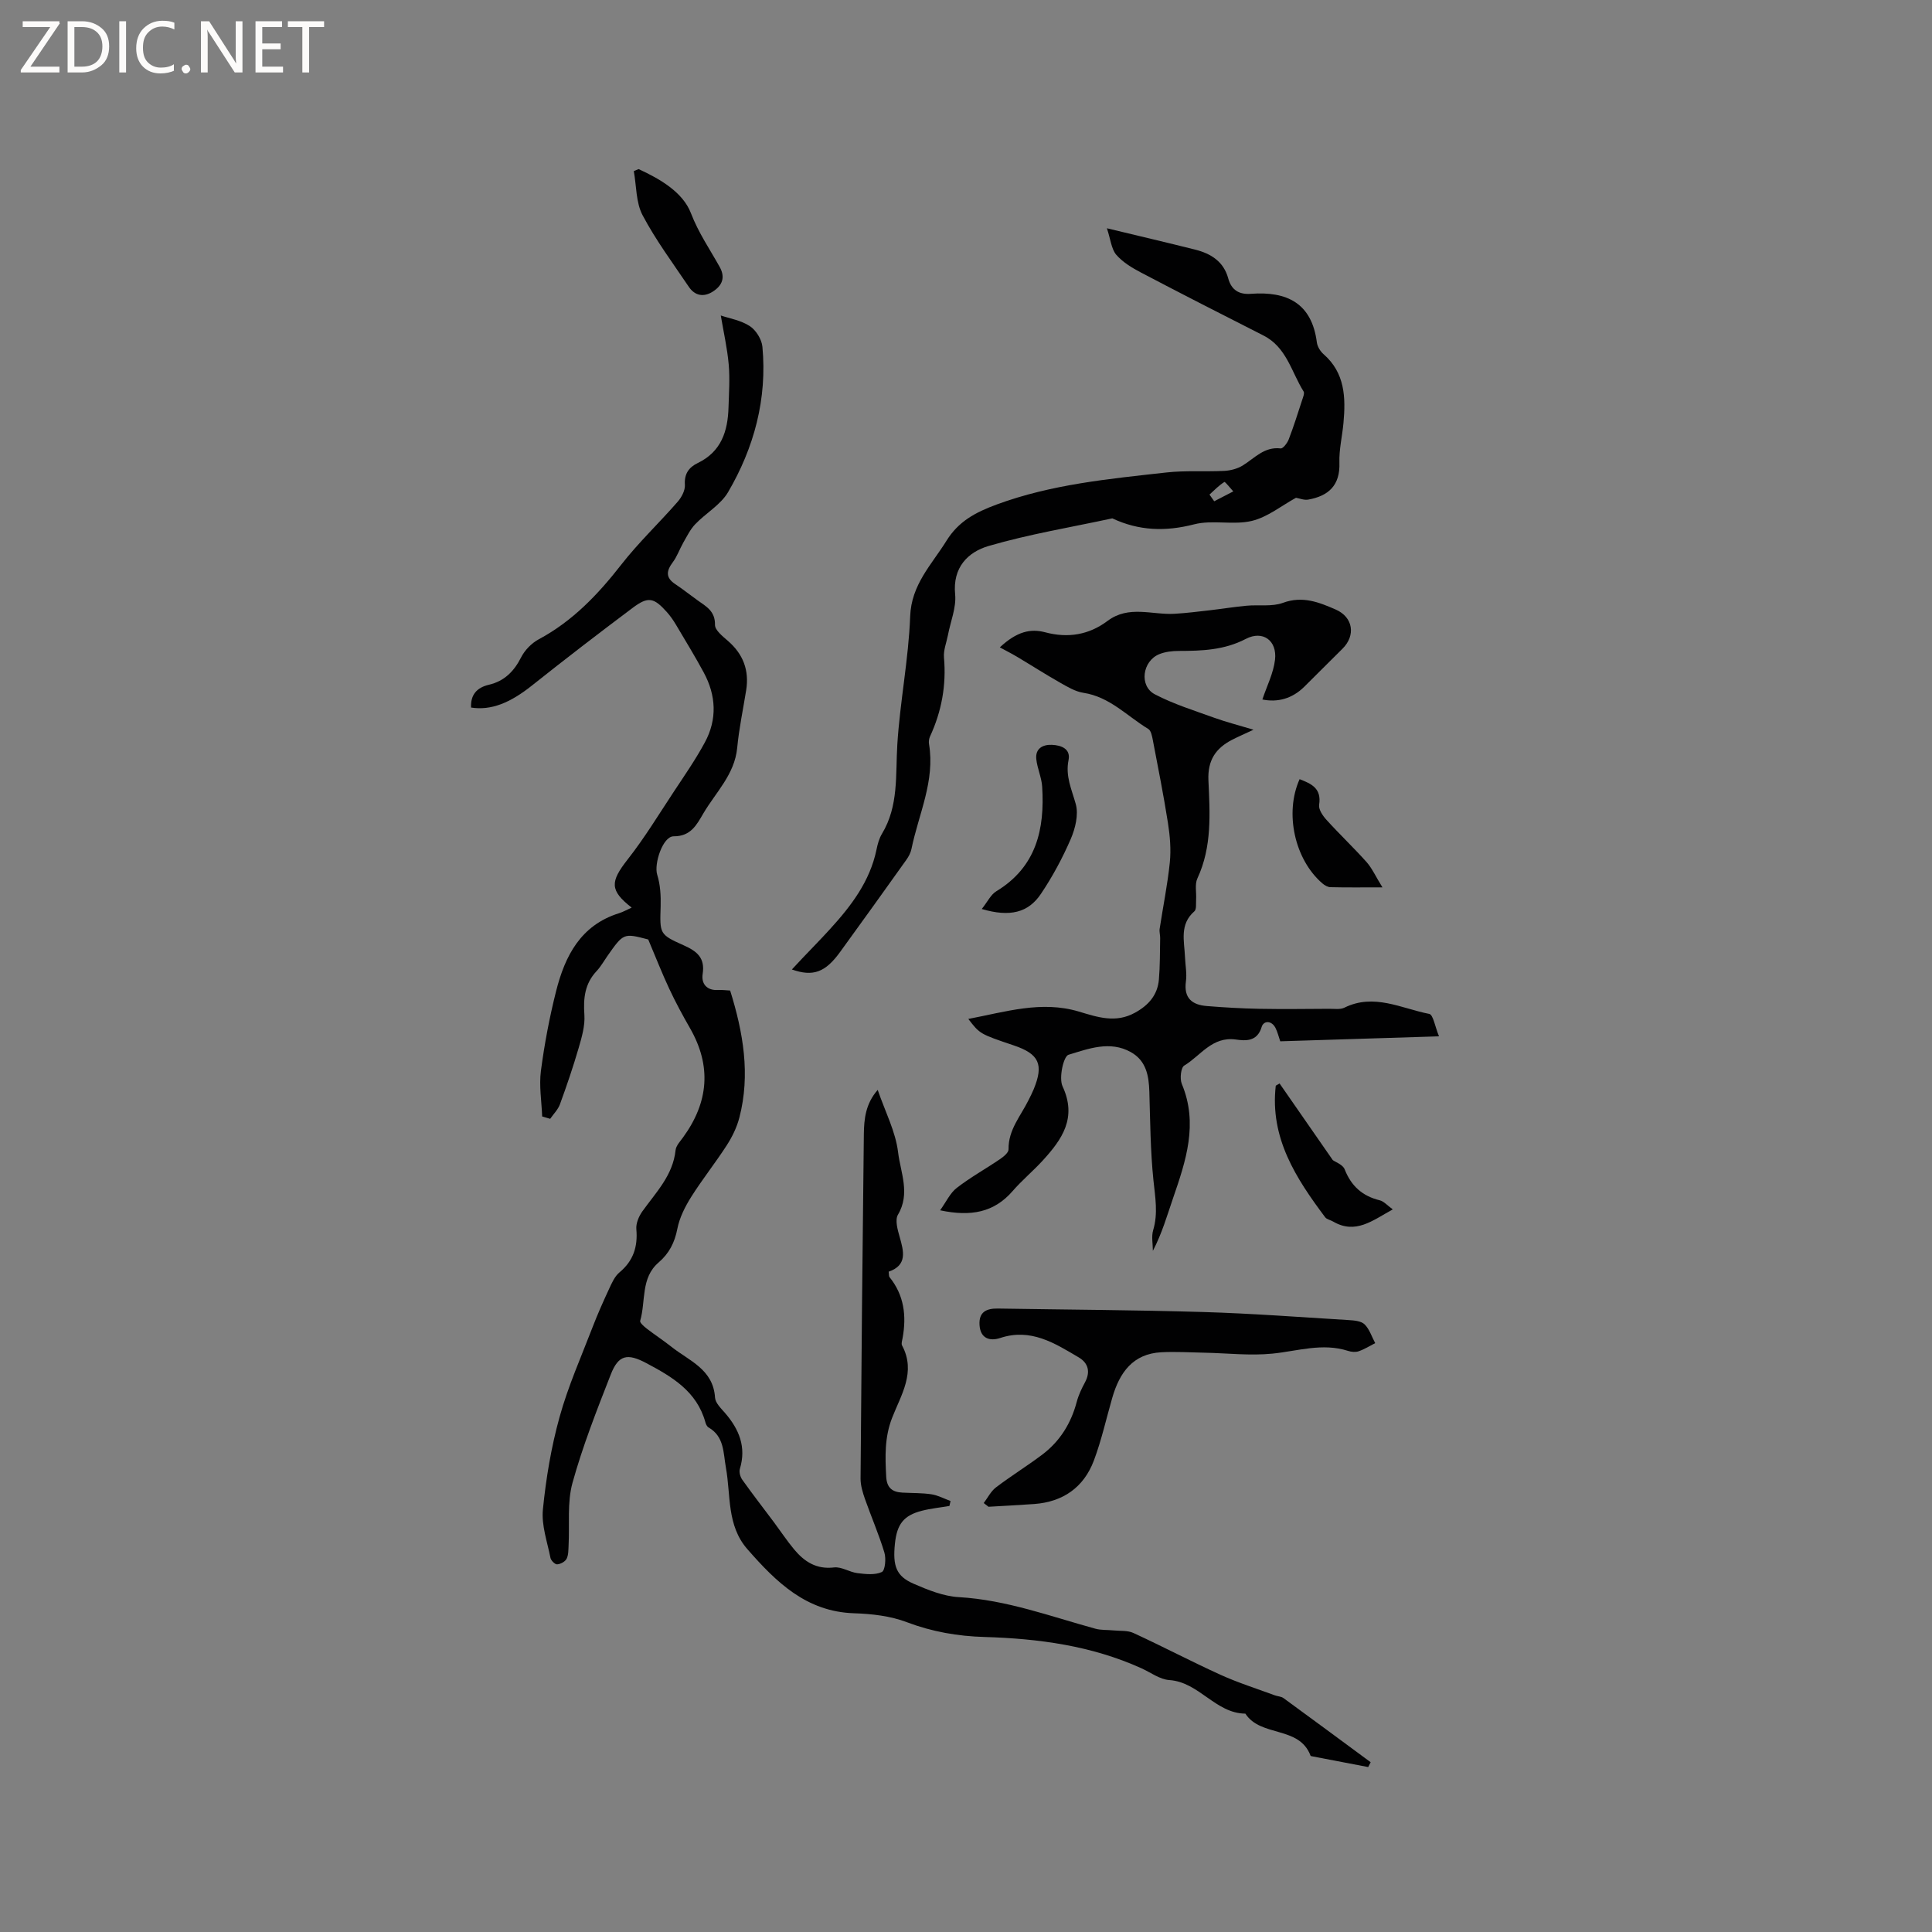 <svg enable-background="new 0 0 400 400" viewBox="0 0 400 400" xmlns="http://www.w3.org/2000/svg"><rect x="0" y="0" width="400" height="400" fill="#808080" stroke="none"/><g fill="#fcfbfa"><path d="m12.4 4.8-6.1 9h6v1.2h-8v-.5l6.1-8.9h-5.7v-1.2h7.6v.4z"/><path d="m14 15v-10.6h3c1.6 0 2.9.5 4 1.4s1.6 2.2 1.6 3.8-.5 3-1.6 3.9-2.4 1.5-4 1.5zm1.4-9.4v8.2h1.6c1.3 0 2.4-.4 3.1-1.1s1.1-1.8 1.1-3.1-.4-2.3-1.2-3-1.8-1-3.1-1z"/><path d="m26.1 4.4v10.6h-1.4v-10.6z"/><path d="m36.1 14.6c-.8.4-1.8.6-2.9.6-1.5 0-2.7-.5-3.6-1.4s-1.4-2.2-1.4-3.8c0-1.7.5-3.1 1.5-4.1s2.3-1.6 3.9-1.6c1 0 1.8.1 2.5.4v1.4c-.8-.4-1.6-.6-2.5-.6-1.2 0-2.1.4-2.9 1.2s-1.1 1.8-1.1 3.2c0 1.3.3 2.3 1 3s1.6 1.1 2.7 1.1c1 0 2-.2 2.7-.7v1.3z"/><path d="m37.6 14.3c0-.2.1-.5.3-.6s.4-.3.6-.3c.3 0 .5.1.6.3s.3.4.3.6-.1.4-.3.6-.4.3-.6.3c-.3 0-.5-.1-.6-.3s-.3-.4-.3-.6z"/><path d="m50.2 15h-1.6l-5.3-8.2c-.2-.2-.3-.5-.4-.7 0 .2.1.7.1 1.5v7.4h-1.4v-10.6h1.7l5.2 8.1c.2.4.4.6.4.7 0-.3-.1-.8-.1-1.5v-7.3h1.4z"/><path d="m58.6 15h-5.7v-10.6h5.5v1.2h-4.1v3.4h3.8v1.2h-3.8v3.6h4.3z"/><path d="m67.1 5.6h-3.1v9.4h-1.4v-9.4h-3v-1.2h7.5z"/></g><path d="m134.21 194.51c-5.11-1.34-5.11-1.34-8.46 3.43-.73 1.04-1.36 2.18-2.22 3.1-2.46 2.61-2.78 5.63-2.54 9.07.16 2.27-.55 4.67-1.2 6.91-1.14 3.91-2.46 7.78-3.86 11.61-.4 1.1-1.33 2.01-2.02 3.01-.55-.16-1.11-.33-1.66-.49-.12-3.15-.66-6.36-.26-9.44.73-5.56 1.78-11.1 3.15-16.53 1.84-7.27 5.08-13.62 13-16.1.9-.28 1.74-.77 2.64-1.17-4.57-3.57-4.46-5.34-.84-9.96 3.51-4.47 6.48-9.37 9.62-14.12 2.2-3.33 4.48-6.62 6.37-10.12 2.59-4.79 2.34-9.74-.24-14.5-1.81-3.35-3.8-6.6-5.74-9.87-.54-.91-1.15-1.79-1.85-2.58-2.72-3.05-3.9-3.32-7.1-.92-7.02 5.26-13.98 10.61-20.84 16.07-4.58 3.65-8.5 5.22-12.63 4.58-.13-2.62 1.18-4.13 3.66-4.71 3.22-.75 5.23-2.77 6.71-5.7.76-1.49 2.18-2.94 3.66-3.73 6.99-3.75 12.24-9.26 17.06-15.44 3.57-4.58 7.83-8.61 11.66-13 .82-.93 1.59-2.37 1.52-3.52-.16-2.3.83-3.64 2.67-4.53 4.87-2.35 6.22-6.6 6.36-11.51.09-2.97.3-5.95.04-8.9-.3-3.37-1.06-6.7-1.64-10.13 1.74.59 4.14.98 6 2.19 1.29.84 2.48 2.75 2.62 4.29 1 10.79-1.71 20.87-7.12 30.11-1.54 2.62-4.59 4.32-6.78 6.61-1.04 1.08-1.73 2.52-2.49 3.84-.76 1.33-1.26 2.84-2.17 4.05-1.32 1.77-1.53 3.16.49 4.51 1.59 1.06 3.08 2.25 4.63 3.36 1.78 1.27 3.68 2.24 3.62 5.09-.02 1.1 1.59 2.37 2.68 3.32 3.16 2.74 4.43 6.09 3.78 10.2-.64 3.98-1.48 7.93-1.86 11.93-.53 5.55-4.46 9.23-7.04 13.64-1.36 2.32-2.58 4.71-6.12 4.69-2.25-.01-4.11 5.72-3.4 7.96.64 2.04.77 4.32.71 6.48-.17 5.76-.31 5.86 4.82 8.15 2.68 1.2 4.4 2.55 3.88 5.9-.31 2 .8 3.46 3.19 3.33.84-.05 1.68.07 2.5.11 2.71 8.69 4.22 17.39 1.91 26.3-.52 2-1.47 3.97-2.6 5.72-2.35 3.65-5.08 7.06-7.39 10.73-1.26 2.01-2.4 4.27-2.85 6.57-.56 2.87-1.7 5.11-3.89 6.99-3.73 3.2-2.62 8.03-3.81 12.08-.11.37.79 1.16 1.34 1.59 1.68 1.3 3.46 2.45 5.12 3.77 3.67 2.92 8.67 4.65 9.04 10.53.07 1.1 1.22 2.21 2.05 3.16 2.93 3.38 4.47 7.06 3.09 11.6-.2.66.09 1.68.52 2.27 2.12 2.98 4.36 5.86 6.55 8.79 1.39 1.87 2.68 3.82 4.17 5.61 2.12 2.54 4.61 4.17 8.27 3.73 1.54-.18 3.19.98 4.84 1.18 1.68.21 3.62.43 5.04-.23.69-.32.91-2.79.53-4.04-1.13-3.74-2.7-7.34-4-11.03-.48-1.37-.94-2.86-.93-4.29.17-23.75.4-47.5.68-71.25.04-3.14.33-6.31 2.87-9.21 1.56 4.55 3.71 8.64 4.22 12.92.5 4.17 2.58 8.54-.03 12.92-.64 1.08-.08 3.09.34 4.55.86 3.03 1.66 5.88-2.26 7.25.08.55.02.93.18 1.13 3.02 3.74 3.53 8 2.71 12.57-.09.52-.32 1.17-.12 1.57 2.96 5.51-.23 10.27-2.07 15.02-1.57 4.05-1.43 8.03-1.21 12.17.13 2.33 1.29 3.17 3.36 3.28 2.01.11 4.04.05 6.02.35 1.35.21 2.63.91 3.94 1.39-.08.34-.15.68-.23 1.02-1.91.33-3.85.52-5.72 1-3.74.96-5.14 2.76-5.56 6.76-.49 4.7.26 6.78 3.87 8.35 2.97 1.29 6.18 2.59 9.35 2.77 9.85.57 18.95 3.98 28.29 6.54 1.19.32 2.49.22 3.73.35 1.39.14 2.93-.03 4.13.53 6.06 2.79 11.97 5.9 18.04 8.66 3.64 1.65 7.48 2.86 11.24 4.25.59.22 1.32.22 1.8.58 6.03 4.39 12.03 8.84 18.04 13.27-.17.33-.34.67-.51 1-3.88-.74-7.76-1.49-11.64-2.23-.1-.02-.27-.05-.29-.11-2.34-6.26-10.31-3.79-13.5-8.72-6.21-.06-9.57-6.53-15.74-6.95-1.97-.13-3.86-1.57-5.78-2.44-10.33-4.68-21.3-6.15-32.49-6.48-5.54-.16-10.85-1.08-16.1-3.07-3.39-1.29-7.23-1.72-10.89-1.84-9.93-.32-16.15-6.47-22.11-13.28-4.3-4.92-3.4-11.15-4.44-16.88-.56-3.11-.32-6.42-3.6-8.32-.32-.19-.55-.67-.65-1.07-1.77-6.41-6.9-9.42-12.26-12.26-3.88-2.05-5.73-1.72-7.33 2.38-2.89 7.38-5.81 14.8-7.92 22.42-1.13 4.08-.58 8.62-.81 12.96-.05.94-.01 1.99-.42 2.78-.31.59-1.25 1.1-1.95 1.14-.45.03-1.27-.79-1.38-1.33-.66-3.32-1.89-6.75-1.57-10.01.64-6.44 1.72-12.92 3.45-19.15 1.76-6.37 4.48-12.48 6.86-18.67 1.02-2.66 2.19-5.27 3.39-7.86.57-1.22 1.16-2.6 2.15-3.42 2.87-2.39 3.82-5.3 3.5-8.94-.11-1.2.51-2.68 1.25-3.71 2.82-3.94 6.32-7.44 6.87-12.65.1-.95.97-1.85 1.58-2.7 5.26-7.25 5.91-14.74 1.39-22.6-1.53-2.66-2.99-5.37-4.29-8.15-1.48-3.16-2.76-6.44-4.34-10.18z" fill="#010102"/><path d="m200.48 210.96c7.73-1.47 15.13-3.84 22.87-1.53 3.9 1.17 7.64 2.45 11.64.24 2.82-1.55 4.68-3.68 4.95-6.89.24-2.84.2-5.7.26-8.56.01-.63-.2-1.29-.11-1.9.7-4.6 1.64-9.17 2.11-13.78.27-2.69.03-5.49-.39-8.17-.9-5.74-2.04-11.44-3.13-17.15-.16-.81-.36-1.94-.93-2.29-4.38-2.65-7.98-6.66-13.44-7.49-1.68-.26-3.29-1.23-4.81-2.09-3-1.7-5.91-3.57-8.88-5.34-1.15-.69-2.35-1.29-3.62-1.98 3.55-3.31 6.38-3.92 9.4-3.12 4.72 1.26 9.06.53 12.91-2.36 4.38-3.29 9.19-1.22 13.82-1.47 2.49-.14 4.96-.46 7.44-.74 2.5-.29 4.99-.7 7.5-.93 2.53-.24 5.27.24 7.55-.6 4.06-1.49 7.47-.12 10.93 1.39 3.61 1.58 4.18 5.37 1.38 8.13-2.64 2.6-5.25 5.24-7.89 7.85-2.54 2.51-5.57 3.28-8.68 2.64.92-2.76 2.29-5.43 2.62-8.23.46-3.97-2.53-6.15-6.05-4.31-4.48 2.33-9.1 2.48-13.89 2.49-1.35 0-2.8.17-4.03.67-3.51 1.44-4.2 6.59-.91 8.31 3.88 2.03 8.14 3.35 12.28 4.85 2.44.88 4.96 1.52 8.15 2.48-2.04.95-3.26 1.48-4.43 2.08-3.4 1.75-5.09 4.24-4.91 8.39.31 6.84.77 13.76-2.28 20.31-.58 1.24-.17 2.92-.27 4.4-.05.83.11 2.02-.36 2.42-3.11 2.71-2.08 6.15-1.94 9.46.07 1.69.42 3.42.19 5.07-.47 3.46 1.3 4.84 4.33 5.08 3.58.29 7.18.5 10.77.57 4.86.09 9.73.03 14.6 0 1.05-.01 2.25.19 3.11-.23 6.12-3.03 11.8.16 17.57 1.29.82.16 1.19 2.63 2.02 4.64-11.45.36-22.08.69-32.87 1.03-.35-1.02-.56-1.94-.98-2.76-.82-1.61-2.48-1.54-2.87-.2-.92 3.11-3.42 2.86-5.36 2.59-4.92-.67-7.27 3.36-10.66 5.39-.71.42-.95 2.74-.51 3.8 3.45 8.26.84 15.96-1.83 23.71-1.23 3.59-2.27 7.24-4.16 10.85 0-1.43-.33-2.96.06-4.27 1.04-3.48.42-6.82.06-10.31-.63-6.08-.67-12.23-.85-18.36-.1-3.33-.66-6.43-3.83-8.2-4.34-2.43-8.8-.69-12.91.55-1.04.32-2.03 4.8-1.23 6.53 3.04 6.53-.1 10.98-4.09 15.35-2 2.19-4.31 4.1-6.25 6.34-3.83 4.41-8.6 5.34-15.01 3.98 1.27-1.77 2.07-3.58 3.45-4.64 2.84-2.2 6.01-3.95 8.99-5.98.73-.5 1.75-1.34 1.73-2.01-.07-4.02 2.5-6.87 4.12-10.15.38-.76.77-1.51 1.09-2.29 2.11-5.14 1.12-7.3-4.13-9.07-7.02-2.37-7.02-2.37-9.41-5.48z" fill="#010102"/><path d="m229.17 47.26c6.84 1.65 12.59 2.99 18.31 4.43 3.24.82 5.86 2.46 6.81 5.94.66 2.43 2.25 3.39 4.72 3.2 7.4-.55 12.58 1.9 13.63 10.05.11.87.71 1.85 1.38 2.44 4.46 3.89 4.61 8.98 4.13 14.26-.25 2.74-.93 5.49-.84 8.21.17 4.71-2.26 6.9-6.47 7.65-.83.15-1.76-.25-2.52-.38-2.96 1.61-5.86 4-9.15 4.79-3.82.91-8.16-.27-11.95.71-5.94 1.53-11.44 1.34-16.93-1.24-8.55 1.85-17.23 3.27-25.61 5.72-4.24 1.24-7.48 4.41-6.93 10.01.27 2.73-.95 5.6-1.48 8.4-.3 1.56-.96 3.15-.83 4.68.51 5.74-.49 11.15-2.89 16.35-.21.46-.29 1.05-.21 1.55 1.29 7.66-2.16 14.54-3.63 21.73-.16.8-.59 1.6-1.07 2.27-4.54 6.37-9.1 12.73-13.7 19.06-3.06 4.22-5.58 5.18-9.99 3.63.81-.86 1.48-1.6 2.17-2.32 1.9-2 3.83-3.96 5.69-6 4.39-4.81 8.3-9.9 9.66-16.5.23-1.13.55-2.32 1.14-3.29 3.48-5.77 2.78-12.15 3.17-18.47.55-8.86 2.33-17.66 2.66-26.51.24-6.62 4.43-10.7 7.51-15.66 2.5-4.04 6-5.89 10.38-7.51 11.41-4.21 23.29-5.31 35.17-6.64 3.96-.44 8-.13 12-.33 1.28-.07 2.69-.44 3.77-1.1 2.48-1.52 4.46-3.95 7.87-3.55.49.06 1.38-1.1 1.67-1.86 1.03-2.66 1.88-5.39 2.77-8.11.19-.6.56-1.44.31-1.83-2.52-4.03-3.51-9.15-8.31-11.58-8.5-4.31-16.99-8.64-25.42-13.07-1.85-.97-3.76-2.14-5.09-3.69-.99-1.23-1.14-3.18-1.9-5.44zm21.24 55.14c.33.46.66.92.98 1.38 1.32-.68 2.63-1.36 3.95-2.04-.64-.69-1.7-2.05-1.85-1.95-1.13.71-2.08 1.7-3.08 2.61z" fill="#010102"/><path d="m203.67 311.19c.83-1.09 1.47-2.43 2.52-3.23 3.11-2.37 6.45-4.43 9.58-6.78 3.67-2.77 5.98-6.48 7.16-10.95.37-1.4 1.02-2.76 1.71-4.04 1.16-2.16.67-3.99-1.29-5.15-4.99-2.95-9.94-6.12-16.28-4.02-2.09.69-4.1.15-4.27-2.7-.17-2.73 1.47-3.44 3.81-3.4 14.19.23 28.38.3 42.56.72 10.04.3 20.06 1.06 30.09 1.67 1.13.07 2.57.19 3.27.89 1.01 1 1.48 2.56 2.19 3.88-1.13.58-2.22 1.27-3.41 1.68-.65.23-1.52.15-2.2-.07-5.3-1.71-10.41.03-15.64.56-4.67.47-9.44-.1-14.17-.19-2.95-.06-5.92-.24-8.86-.09-5.9.31-8.64 4.21-10.14 9.37-1.26 4.36-2.24 8.83-3.83 13.06-2.09 5.54-6.38 8.55-12.34 8.99-3.16.23-6.32.38-9.47.57-.34-.26-.66-.51-.99-.77z" fill="#010102"/><path d="m203.26 188.2c1.21-1.51 1.87-2.98 3.01-3.67 8.29-5.02 10.06-12.85 9.5-21.66-.12-1.93-1.03-3.81-1.22-5.74-.21-2.16 1.34-3 3.24-2.92 1.94.08 3.91.83 3.44 3.15-.68 3.36.66 6.09 1.5 9.13.6 2.17-.1 5.02-1.04 7.21-1.71 3.95-3.78 7.8-6.18 11.37-2.63 3.91-6.42 4.84-12.25 3.13z" fill="#010102"/><path d="m288.36 250.39c-4.23 2.33-7.71 5.22-12.35 2.52-.54-.32-1.31-.44-1.65-.89-6.04-8.07-11.46-16.4-10.23-27.21.01-.06.16-.11.79-.49 3.59 5.17 7.2 10.37 11.02 15.87.55.4 2.08.93 2.46 1.91 1.36 3.47 3.67 5.53 7.26 6.41.86.21 1.57 1.07 2.7 1.88z" fill="#010102"/><path d="m132.22 35.01c4.47 2.05 9.17 4.8 10.83 9.13 1.57 4.08 3.91 7.46 5.95 11.12 1.23 2.2.52 3.87-1.42 5.11-1.91 1.22-3.72.86-4.97-.99-3.29-4.88-6.83-9.64-9.57-14.82-1.39-2.63-1.26-6.07-1.82-9.14.34-.14.67-.28 1-.41z" fill="#010102"/><path d="m286.22 183.72c-4.26 0-7.52.04-10.78-.04-.56-.01-1.19-.39-1.64-.77-5.75-4.93-7.89-14.58-4.73-21.59 2.44.95 4.58 1.89 4.04 5.31-.15.95.77 2.29 1.54 3.13 2.7 2.98 5.63 5.75 8.3 8.74 1.13 1.29 1.86 2.94 3.27 5.22z" fill="#010102"/></svg>